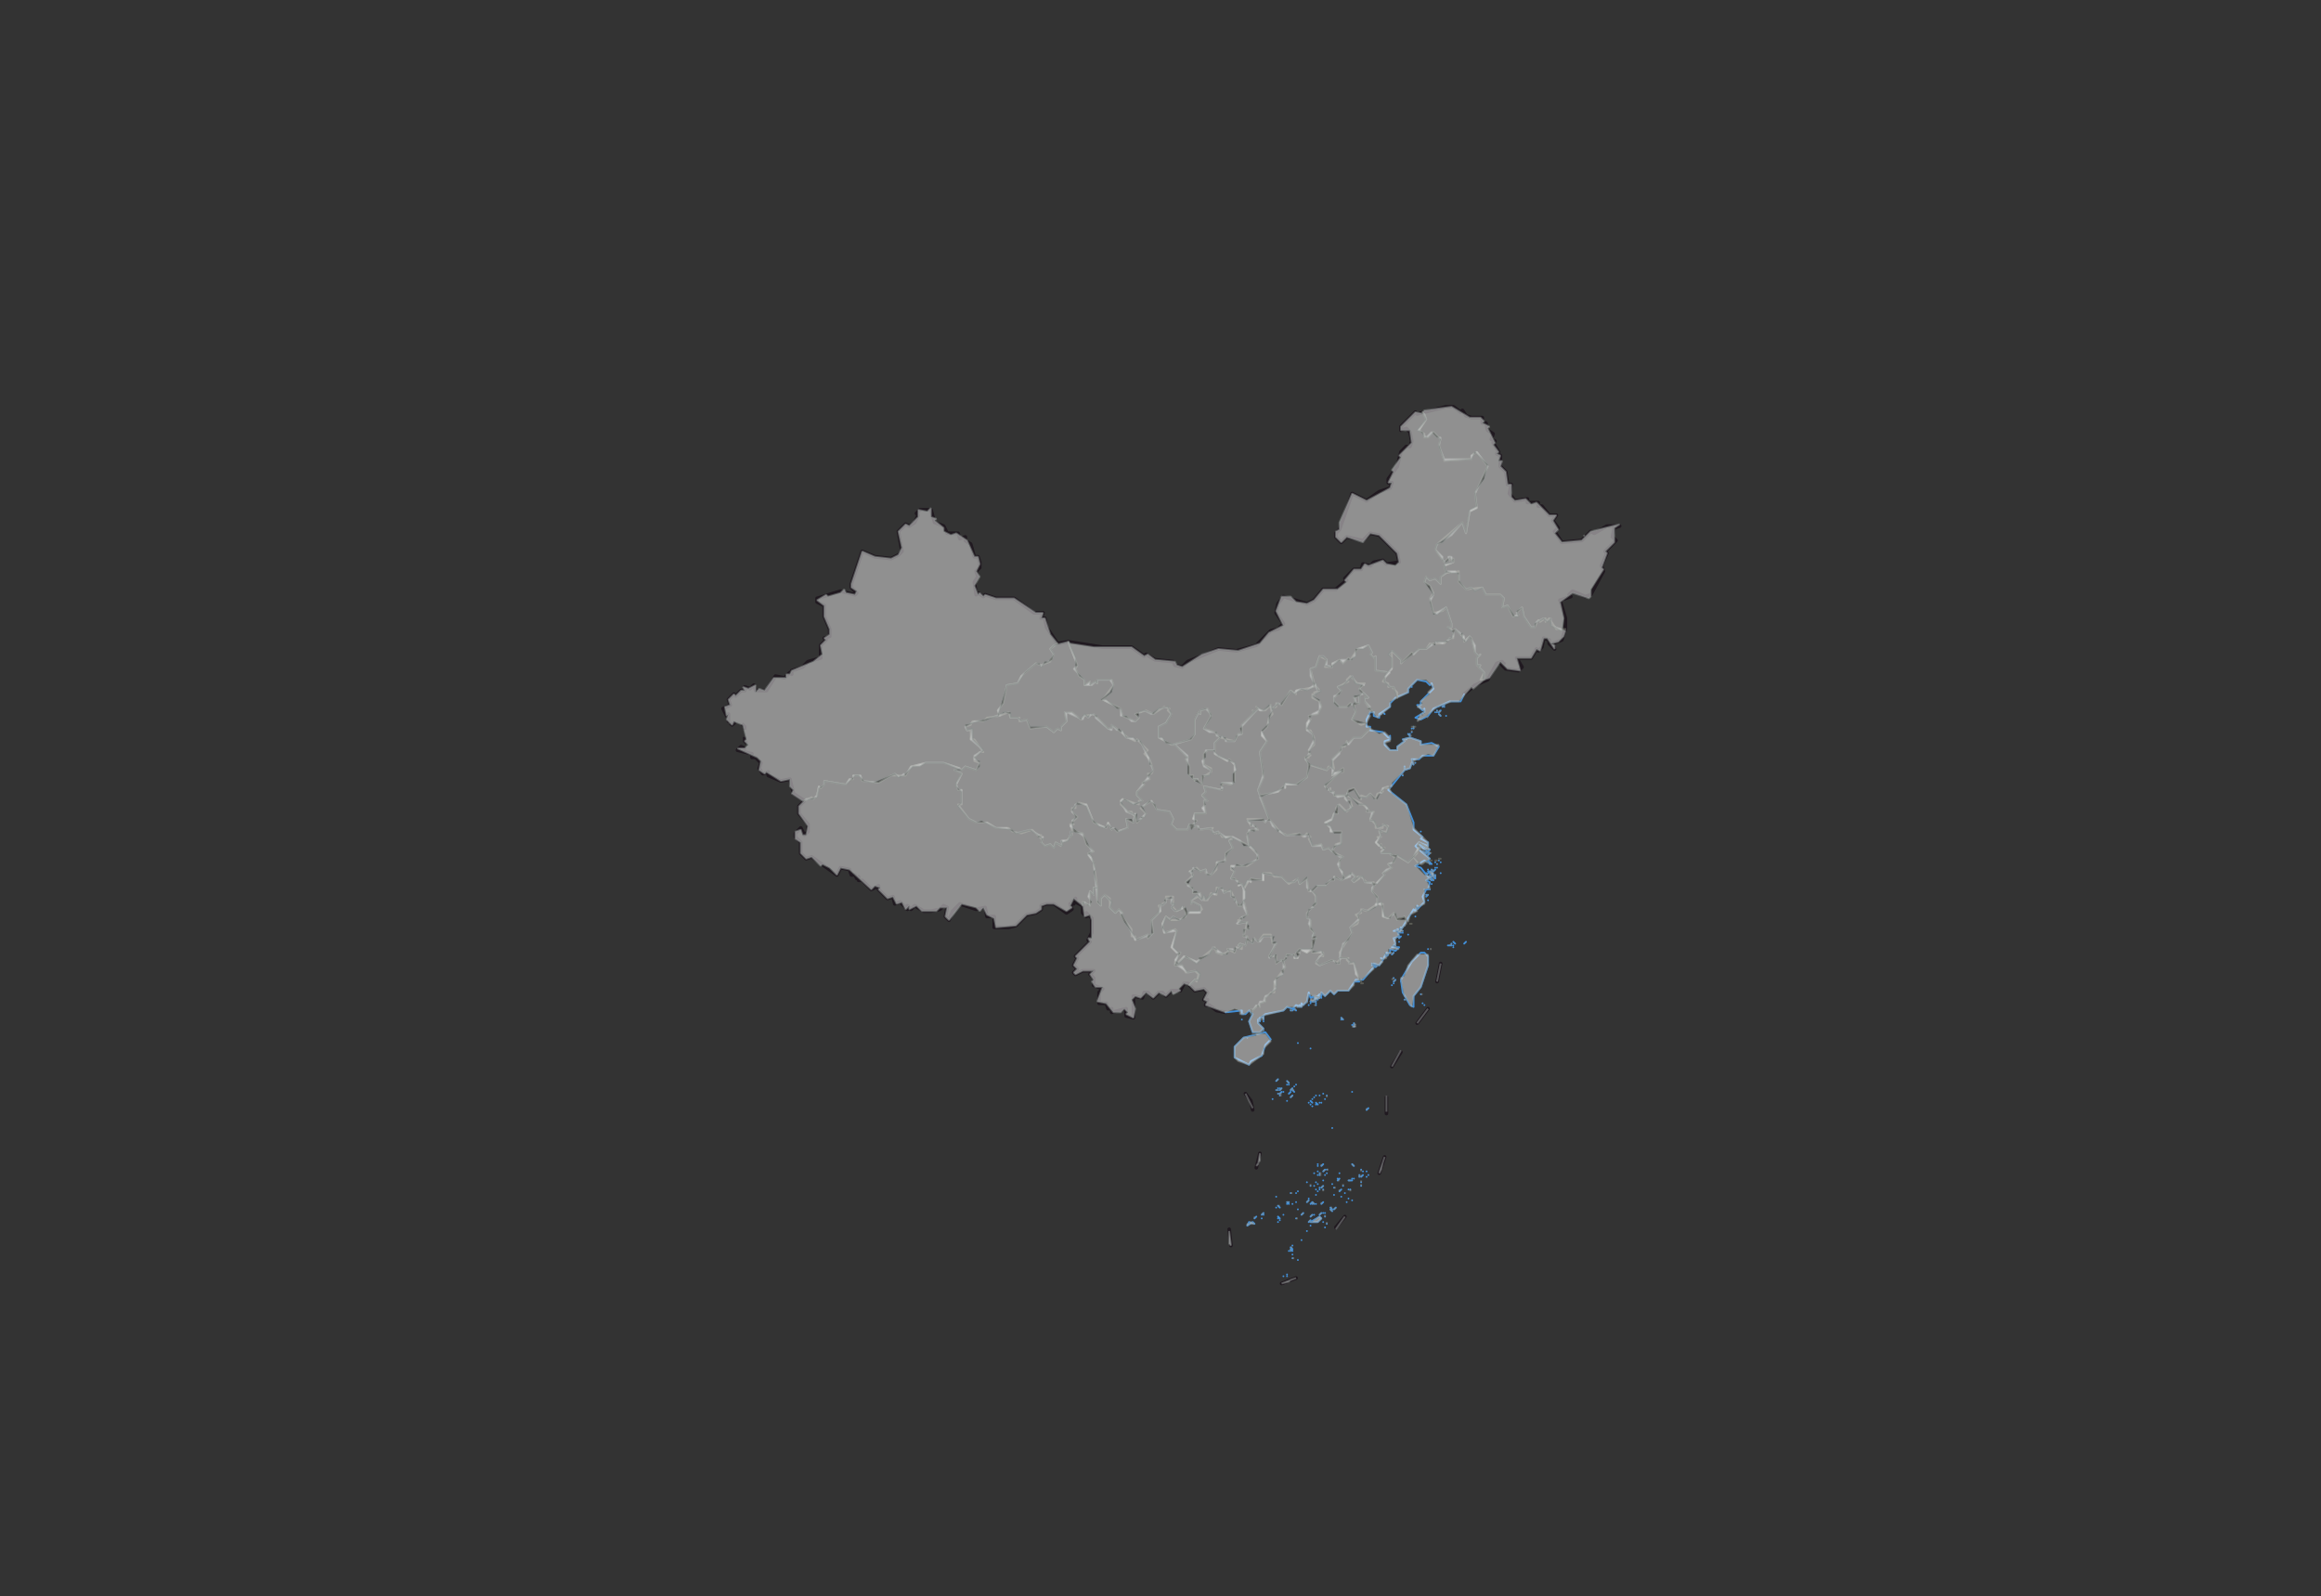 <svg xmlns="http://www.w3.org/2000/svg" pointer-events="none" class="leaflet-zoom-animated" width="1284" height="883"
     viewBox="-107 -74 1284 883" style="transform: translate3d(-107px, -74px, 0px) scale(1);">
    <rect x="-107" y="-74" width="1284" height="883" fill="#333333" stroke="none"/>
    <g>
        <path class="leaflet-interactive" stroke="#201920" stroke-opacity="1" stroke-width="2" stroke-linecap="round"
              stroke-linejoin="round" fill="none"
              d="M296 325L296 321L295 322L293 318L297 316L296 313L299 310L300 311L303 308L305 308L305 306L308 307L310 305L311 308L317 308L322 300L327 301L330 298L331 299L331 297L337 295L340 292L347 290L347 283L350 280L349 279L352 278L352 274L349 267L349 261L345 259L345 257L358 253L366 255L367 254L364 251L364 249L370 231L377 234L386 235L390 233L392 231L390 220L394 216L396 217L399 215L401 211L400 210L402 208L408 208L410 215L415 217L417 221L423 221L424 224L427 223L427 225L430 227L432 234L434 234L435 237L435 240L433 242L434 245L432 248L433 255L434 254L437 256L438 255L444 257L454 257L465 265L470 265L469 268L471 268L472 273L478 282L484 281L503 284L519 284L526 289L527 288L532 291L542 292L543 294L547 295L550 292L567 285L577 286L588 283L596 275L600 274L603 271L599 265L600 260L603 256L616 260L620 258L625 252L632 252L638 247L637 246L642 241L646 241L647 238L651 239L653 237L658 236L660 238L667 237L666 232L656 222L651 221L647 225L638 223L635 226L632 223L632 221L634 219L641 199L649 203L656 198L662 196L663 193L661 193L661 191L666 184L668 176L671 173L673 173L674 170L673 165L671 163L668 164L668 162L676 154L677 155L693 151L697 151L701 154L702 153L704 156L707 157L713 157L713 160L715 160L716 164L719 166L718 169L720 170L719 171L722 176L721 177L723 178L723 184L726 187L727 194L729 194L728 199L731 203L738 202L738 204L744 204L744 206L746 206L750 211L754 211L752 214L755 218L753 220L757 226L768 225L773 220L775 221L782 217L789 217L786 218L785 223L787 225L781 231L782 232L779 239L780 242L773 255L770 256L763 253L761 255L762 256L756 258L759 268L759 274L757 280L752 282L753 285L750 282L750 280L747 279L746 284L744 286L743 285L740 290L732 290L735 295L733 297L726 296L724 294L725 293L723 293L724 292L721 293L716 302L709 305L703 310M336 392L333 389L333 387L336 384L338 388L340 386L340 382L335 376L335 372L338 369L332 365L330 357L325 358L318 355L318 353L315 354L313 351L314 348L311 345L309 345L309 343L301 341L303 339L305 340M562 482L560 482L561 479L559 479L561 475L559 473L554 474L550 470L548 470L546 474L541 474L538 477L536 475L534 475L531 478L528 475L526 475L525 478L520 477L520 489L516 488L516 484L508 486L508 484L506 484L505 481L501 481L501 475L503 473L498 471L498 467L496 465L498 463L492 463L488 465L487 464L489 462L487 460L489 456L488 455L496 447L495 446L497 442L497 434L494 431L494 433L492 431L492 427L488 425L488 423L486 425L487 426L485 426L486 429L483 431L476 426L472 426L469 427L469 429L466 431L461 432L455 438L451 439L443 439L443 433L439 433L438 428L433 429L424 426L420 430L418 435L416 433L417 428L415 427L413 429L408 430L404 430L399 427L397 429L395 427L395 429L391 425L388 426L387 422L384 423L379 418L379 416L375 418L370 413L368 413L368 411L367 412L366 410L364 410L363 407L358 406L356 410L342 400L339 401L336 398L336 392M571 486L566 485L562 482M574 615L573 606M582 531L585 535L586 540M590 564L588 572M602 636L610 633M632 605L637 599M656 575L659 566M660 533L660 542M668 508L663 516M683 484L677 492M688 469L690 459"
              id="国界"/>
        <path class="leaflet-interactive" stroke="#201920" stroke-opacity="1" stroke-width="2" stroke-linecap="butt"
              stroke-linejoin="round" stroke-dasharray="4,4" stroke-dashoffset="4" fill="none"
              d="M305 340L307 338L305 336L305 328L303 326L300 325L298 327L296 325" id="争议"/>
        <path class="leaflet-interactive" stroke="gray" stroke-opacity="1" stroke-width="1" stroke-linecap="round"
              stroke-linejoin="round" stroke-dasharray="8,4,4,4" fill="none"
              d="M616 480L616 480M621 477L619 477L618 480L623 480L623 478L621 477" id="港澳"/>
        <path class="leaflet-interactive" stroke="#4190da" stroke-opacity="1" stroke-width="1" stroke-linecap="round"
              stroke-linejoin="round" fill="none"
              d="M620 479L620 477L618 478L617 475L616 480L614 482L613 481L613 483L610 482L608 484L605 483L603 485L593 487L589 490L589 492L592 495L590 497L586 497L584 491L586 487L584 485L582 487L580 487L580 485L571 486M590 489L590 489M590 489L590 491L590 489M616 480L616 480M620 479L620 479M620 479L620 479M620 479L620 479M667 440L664 441L666 441L667 444L664 445L665 448L663 450L667 450L665 452L662 451L662 453L660 453L661 454L660 455L660 453L658 457L657 456L658 457L656 460L653 459L653 461L647 468L643 468L639 474L633 474L631 476L629 474L626 477L624 475L624 477L623 478L623 476L621 478L623 478L620 479M667 440L667 440M682 418L680 422L681 425L678 428L677 427L676 430L675 429L667 442L666 441L668 439L667 440M680 344L678 346L674 346L675 349L674 348L673 351L670 352L670 350L670 352L661 363L671 371L675 381L675 385L680 389L679 390L683 392L683 394L678 392L676 394L678 396M678 396L684 401L683 402L685 404L681 402L676 405L679 406L683 411L685 411L682 413L684 414L683 418M680 344L680 344M680 344L680 344M686 318L683 322L679 324L676 323L681 320L681 318L680 319L677 316L679 316L679 314L686 307L685 304L684 305L682 303L677 302L672 307L672 309L665 312L662 315L662 317L656 321L656 323L653 322L653 320L651 320L649 324L649 328L651 328L651 330L658 331L661 334L662 333L662 335L659 336L659 338L662 341L666 341L666 339L670 336L669 335L673 334L679 336L679 338L685 337L689 339L686 344L680 344M680 344L680 344M682 418L682 418M682 418L682 418M682 418L682 418M683 418L682 418M683 418L683 418M685 410L685 410M685 410L685 410M685 410L685 410M686 410L685 410M685 410L683 408L685 408L686 410M686 410L686 410M686 408L687 407L686 408M686 408L686 408M686 318L686 318M703 310L701 314L695 314L686 318M687 403L687 403M687 403L687 403M689 402L689 402M578 485L578 485M580 490L580 490M583 500L583 500M583 604L584 602L587 603L586 602L583 604M584 515L576 511L576 505L581 500L593 497L596 501L593 504L591 510L585 513L584 515M587 600L588 599L587 600M590 493L590 493M591 489L591 489M591 600L591 600M591 598L592 597L591 598M592 490L592 488L592 490M592 496L592 496M592 598L592 598M592 491L592 491M597 534L597 534M599 524L600 523L599 524M599 594L599 594M599 529L599 529M599 588L599 588M600 602L600 602M600 600L600 600M600 529L600 529M600 528L600 528M600 599L601 600L600 599M600 531L600 531M600 593L601 594L600 593M600 528L600 528M601 601L601 601M601 528L601 528M601 531L602 530L601 531M601 529L602 528L601 529M601 532L601 532M603 598L603 598M603 530L603 530M603 632L603 632M605 592L605 592M605 592L605 592M605 632L605 632M605 526L605 526M605 535L605 535M605 524L606 525L605 524M605 591L606 592L605 591M605 631L605 631M606 591L606 591M606 618L606 618M606 525L606 525M606 526L606 526M607 530L606 531L607 530M607 485L607 485M607 617L607 617M607 533L608 532L607 533M607 529L608 528L607 529M607 586L607 586M607 618L608 617L607 618M607 616L608 617L607 616M608 592L608 592M608 615L608 615M608 622L608 622M608 485L608 485M608 618L608 618M608 620L608 620M608 529L609 530L608 529M608 622L608 622M609 484L608 485L609 484M609 530L609 530M609 527L609 527M610 485L609 484L610 485M610 591L610 591M610 485L610 485M610 526L610 526M610 600L610 600M610 586L610 586M610 586L610 586M611 623L611 623M611 595L611 595M611 503L611 503M611 585L611 585M611 483L611 483M612 482L612 482M612 483L612 483M613 482L613 482M613 612L613 612M613 598L613 598M613 598L614 597L613 598M616 480L616 480M616 580L616 580M616 607L616 607M616 591L617 590L616 591M617 589L617 589M617 482L617 482M617 536L617 536M617 482L617 482M617 482L617 482M617 482L617 482M617 602L618 601L617 602M618 604L618 604M618 478L618 478M618 481L618 481M618 506L618 506M618 480L620 480L618 480M618 582L618 582M618 537L618 537M618 535L619 536L618 535M618 599L619 598L618 599M618 602L623 599L624 600L622 602L618 602M619 591L618 592L619 591M619 534L619 534M619 592L619 592M619 591L620 592L619 591M619 538L619 538M620 582L620 582M620 575L620 575M620 598L620 598M620 533L620 533M620 480L620 480M621 482L621 482M621 587L621 587M621 479L621 479M621 482L621 482M621 592L621 592M621 532L621 532M621 481L621 481M621 537L621 537M621 580L621 580M621 584L621 584M621 480L621 480M621 536L622 537L621 536M622 585L622 585M622 571L622 571M622 477L622 477M622 574L622 574M622 479L622 479M622 581L622 581M622 576L622 576M622 570L622 570M623 532L623 532M623 583L623 583M623 536L623 536M623 584L623 584M623 575L623 575M623 576L623 576M623 583L623 583M623 598L624 597L623 598M624 583L624 583M624 583L624 583M624 571L624 571M624 583L624 583M624 592L625 591L624 592M624 536L624 536M624 583L625 582L624 583M624 571L625 570L624 571M624 478L624 478M625 602L625 602M625 597L625 597M625 579L625 579M625 570L625 570M625 574L626 573L625 574M625 531L625 531M625 584L625 584M626 597L626 597M626 573L626 573M626 534L626 534M626 576L626 576M626 605L626 605M626 599L626 599M627 575L627 575M627 532L627 532M627 603L627 603M627 573L627 573M629 595L630 596L629 595M629 594L630 595L629 594M630 581L630 581M630 550L630 550M631 587L631 587M631 583L631 583M631 595L632 594L631 595M633 578L633 578M633 578L633 578M633 578L633 578M633 579L634 578L633 579M634 578L634 578M634 585L635 584L634 585M634 575L634 575M635 490L635 490M635 489L636 490L635 489M635 588L635 588M636 582L636 582M637 586L637 586M638 591L638 591M639 584L639 584M639 589L639 589M639 584L639 584M639 579L641 579L639 579M640 584L640 584M641 578L641 578M641 530L641 530M641 570L642 571L641 570M641 493L641 493M641 590L641 590M642 492L642 494L642 492M642 578L642 578M645 469L643 469L645 469M645 577L645 577M645 576L645 576M646 580L646 580M646 577L647 576L646 577M646 573L646 573M646 582L646 582M647 574L647 574M649 577L649 577M649 574L649 574M649 540L650 539L649 540M650 576L650 576M652 460L652 460M653 460L652 459L653 460M653 461L654 460L653 461M655 460L654 461L655 460M657 321L657 321M658 320L658 320M658 320L659 321L658 320M663 471L663 471M663 454L664 453L663 454M664 470L664 470M664 467L664 467M664 467L664 467M664 450L664 450M665 445L665 445M665 468L664 469L665 468M665 449L665 449M665 450L665 450M665 441L666 440L665 441M665 452L665 452M665 452L665 452M666 441L666 441M667 450L667 450M667 445L667 445M667 447L667 447M668 469L668 469M668 444L667 445L668 444M668 442L668 442M669 442L669 442M669 441L669 441M669 439L669 439M669 355L669 355M670 438L670 438M670 479L670 479M670 438L670 438M671 335L671 335M672 443L672 443M673 333L672 332L673 333M673 482L669 475L668 468L674 458L679 453L681 453L683 455L683 460L679 472L675 477L675 483L673 482M673 332L673 332M673 333L673 333M674 331L674 331M674 306L674 306M674 329L674 329M675 328L675 328M675 329L675 329M676 348L676 348M676 429L676 429M676 433L676 433M676 429L677 428L676 429M677 429L678 428L677 429M679 393L684 396L683 397L677 393L679 393M679 386L679 386M679 476L679 476M680 481L680 481M681 482L681 482M681 396L681 396M681 418L681 418M682 422L682 422M682 398L680 397L682 398M682 397L684 398L682 397M682 409L682 409M682 421L682 421M682 422L683 421L682 422M683 424L683 424M683 409L682 410L683 409M683 398L683 398M683 424L683 424M683 451L683 451M683 457L683 457M683 409L683 409M683 399L684 398L683 399M683 407L683 407M684 418L684 418M684 412L684 412M684 410L684 410M684 408L684 408M684 404L684 404M684 410L684 410M684 410L684 410M685 410L685 410M685 410L685 410M685 408L685 408M685 407L686 408L685 407M685 408L685 408M685 415L685 415M685 413L684 412L685 413M685 413L685 413M685 410L686 411L685 410M686 411L686 411M686 411L686 411M686 413L685 412L686 413M686 411L687 410L687 412L686 411M687 320L687 320M687 410L687 410M687 406L687 406M688 406L688 406M688 320L688 320M688 319L688 319M688 404L688 404M689 320L690 319L689 320M690 409L690 409M690 322L689 321L690 322M690 403L690 403M690 403L690 403M692 316L691 317L692 316M692 317L692 317M693 322L693 322M694 449L696 449L694 449M696 448L696 448M697 447L698 448L697 447M697 450L697 450M697 449L697 449M697 450L697 450M697 314L697 314M704 447L703 448L704 447"
              id="海洋"/>
        <path class="leaflet-interactive" stroke="#747569" stroke-opacity="0.6" stroke-width="1" stroke-linecap="round"
              stroke-linejoin="round" fill="none"
              d="M424 351L415 348L405 348L397 350L394 355L386 355L379 359L370 358L369 355L365 355L365 357L363 357L361 360L349 358L349 360L347 362L346 361L345 366L343 368L342 367L338 369M488 386L486 386L486 388L483 391L481 391L480 394L477 392L476 395L474 393L471 394L469 392L470 389L469 390L467 388L469 388L467 388L464 385L458 387L453 386L451 384L444 384L439 381L433 381L429 379L423 371L425 371L425 363L423 363L422 360L425 354L421 352L424 351M446 322L439 323L437 325L431 325L430 327L427 328L428 330L430 330L430 335L432 335L437 342L435 342L432 345L432 347L435 348L433 352L427 350L425 352L424 351M521 376L520 377L519 375L517 375L513 371L513 369L514 368L523 371L523 369L525 369L522 366L522 364L526 360L525 359L529 357L528 354L530 354L531 352L529 346L526 343L528 341L522 335L521 336L517 334L508 327L508 329L506 329L498 321L493 322L491 324L486 320L482 320L483 325L480 328L480 330L478 329L476 331L472 328L463 329L461 324L457 325L457 323L452 323L451 320L446 322M478 282L474 285L476 288L474 292L469 294L466 293L458 300L456 304L450 305L448 315L445 319L446 322M541 338L534 334L534 328L538 326L541 321L539 319L540 318L537 317L531 321L527 319L521 321L523 323L521 325L514 322L513 318L503 313L509 305L508 302L500 302L500 304L499 303L496 305L496 303L493 305L493 302L490 300L488 296L489 294L484 281M500 417L498 403L495 398L498 397L494 393L492 387L488 386M521 376L520 381L516 379L517 384L511 386L509 384L508 385L506 381L505 384L498 381L494 371L490 370L488 371L488 373L486 373L486 375L489 378L486 381L487 382L485 382L486 385L488 386M492 427L492 425L496 427L496 419L498 421L498 417L500 417M549 431L548 428L544 430L542 428L542 422L538 422L538 425L534 427L535 430L530 435L531 442L528 445L528 443L521 446L521 444L519 444L519 440L513 432L514 431L512 429L510 431L507 428L507 423L504 421L502 423L502 427L500 425L500 417M551 382L550 385L544 385L541 382L542 379L540 375L533 374L530 369L524 373L527 376L522 381L521 376M568 334L565 331L559 329L563 322L561 318L557 319L557 321L556 320L554 324L554 332L552 335L541 338M541 338L543 338L550 345L549 346L551 350L551 355L553 355L553 357L555 357L558 360L558 356L563 353L563 351L559 349L559 343L561 341L565 341M549 431L549 433L545 435L541 435L538 433L536 437L537 442L543 440L544 441L541 450L544 453L546 453L543 458M543 458L543 460L547 460L549 464L554 463L556 465L555 469L554 468L551 471M583 446L582 449L579 448L578 449L580 449L580 451L577 450L576 453L572 451L573 452L569 454L566 453L565 450L555 458L548 455L544 459L543 458M558 424L556 422L552 424L552 426L553 425L557 427L558 429L556 431L549 431M565 341L565 343L572 347L573 346L576 349L576 358L574 360L569 359L569 363L559 361L560 364L558 366L561 369L559 369L560 376L554 376L553 379L555 380L552 383L551 382M575 389L569 389L568 387L566 387L567 386L565 387L563 385L564 384L557 385L555 383L552 384L551 382M581 424L580 427L578 427L574 419L570 419L568 417L566 417L566 421L563 420L561 424L559 424L559 422L558 424M558 424L557 420L553 420L553 418L549 414L553 410L551 408L555 406L557 408L560 407L560 409L563 410L566 407L566 403L571 402L571 398L575 395L573 391L575 389M565 341L565 337L568 334M596 318L596 316L593 319L590 319L588 317L589 318L587 320L586 319L587 320L580 327L580 332L578 332L576 336L568 334M575 389L584 394M584 394L589 399L589 401L583 405L574 405L574 407L576 408L574 412L576 412L579 415L578 416L580 415L581 418M581 418L581 424M619 419L617 419L616 412L612 415L611 412L606 415L602 411L598 411L596 409L592 409L592 413L585 412L585 414L584 413L581 418M583 446L583 444L581 444L583 436L578 437L578 435L580 435L579 434L583 432L581 424M603 458L602 457L599 459L599 455L595 455L599 448L597 448L596 443L592 443L589 447L587 445L585 447L583 446M595 379L593 381L591 379L583 379L585 383L586 382L589 385L585 385L583 387L584 394M585 486L585 487M585 486L589 482L590 483L590 481L593 480L593 478L596 475L598 475L598 469L604 461L603 458M586 498L587 498M588 498L590 497M590 366L589 363L592 356L590 342L594 336L591 333L591 331L594 328L595 323L597 321L596 318M590 366L595 379M590 366L600 364L603 361L604 362L604 360L610 360L616 356L617 349M591 497L592 496M630 397L628 395L625 396L624 393L619 394L617 390L618 389L616 387L614 389L612 387L605 388L601 386L595 379M595 380L595 380M620 304L620 306L610 308L610 310L607 308L602 316L599 315L599 317L596 318M603 458L605 454L609 454L609 456L611 456L612 453L610 453L612 451L616 453L619 451M631 351L628 350L627 352L617 349M617 349L615 345L617 345L617 343L618 344L617 341L620 338L620 334L618 330L616 330L616 326L618 324L617 322L622 321L624 317L623 314L619 312L619 310L620 311L620 309L623 308L620 304M637 412L635 413L631 411L631 413L629 413L626 416L622 416L619 419M619 451L619 447L621 445L619 445L620 442L618 440L618 435L616 433L616 431L621 426L621 422L619 419M619 451L619 453L625 453L625 455L623 455L621 459L623 460L630 457L634 459L633 458L635 456M661 298L654 297L654 289L653 290L651 288L652 287L650 283L644 285L640 291L639 290L636 293L634 291L630 293L630 295L626 295L627 291L623 289L621 295L618 296L620 304M637 366L637 368L640 369L641 372L638 375L634 371L632 373L633 376L631 376L630 379L626 381L629 384L629 386L635 386L635 392L632 393L630 397M637 412L634 406L634 402L636 400L630 397M651 329L646 334L642 334L639 337L638 336L637 339L635 339L635 341L630 346L631 351M637 366L631 366L631 364L629 364L629 362L628 363L626 361L634 353L636 353L636 351L630 355L631 351M635 456L634 453L641 442L640 439L644 437L645 434L643 432L646 431L646 429L649 430L655 426M645 468L642 459L640 459L638 457L639 456L635 456M653 416L653 414L649 414L646 411L644 411L645 412L642 414L641 413L643 411L641 409L637 412M638 366L637 366M662 362L658 362L658 364L655 365L654 368L651 365L649 367L646 366L646 368L642 362L639 363L638 366M665 399L664 400L662 398L658 398L657 397L659 395L657 395L657 393L656 394L654 392L656 390L655 389L657 389L656 386L660 386L661 383L658 382L658 384L654 384L654 382L651 379L653 375L649 375L650 374L647 371L638 366M647 309L645 307L648 304L644 304L640 300L638 302L639 303L633 306L635 308L631 312L631 314L634 317L638 317L640 315L642 316M649 326L646 327L641 324L643 320L642 316M643 315L642 316M643 315L645 315L645 311M645 311L642 312L643 315M645 468L646 469M647 309L645 311M646 470L647 470M647 309L650 312L648 312L648 314L652 320M653 416L659 410L658 409L663 406L661 404L664 403L665 399M653 416L652 419L655 422L655 426M671 436L670 433L666 435L664 431L661 434L658 433L658 426L655 426M661 298L663 296L663 286L668 291L668 293L674 287L675 288L678 285L682 285L684 282L692 282L695 279L697 279L697 275M666 312L666 309L663 306L661 306L661 304L658 303L661 298M675 400L672 403L665 399M673 437L674 437M674 328L676 328M683 395L678 392L677 398L675 400M678 404L675 400M679 404L680 404M695 234L695 236L694 235L692 237L687 230L688 227L702 215L704 221L706 209L710 207L709 199L716 184L710 176L707 178L707 180L692 181L689 172L690 169L686 165L683 168L681 168L681 166L678 164L682 158L680 154M680 404L681 403M682 403L683 403M684 402L685 402M687 402L688 402M689 401L690 401M759 274L754 274L750 268L748 270L748 268L745 270L744 269L742 273L740 273L736 267L735 262L732 265L733 266L730 267L727 261L724 262L725 257L723 255L715 255L713 251L704 252L700 248L700 242L693 243M693 243L692 239L697 237L697 235L696 236L695 234M693 243L690 245L690 249L687 246L684 247L682 245L681 248L684 250L686 254L684 257L686 265L691 264L693 262L696 271L696 273L694 273L697 275M695 234L695 234M695 234L695 234M695 234L695 234M697 275L698 274L703 279L703 281L706 278L707 279L709 287L711 289L712 288L710 290L710 294L712 294L711 295L714 298L712 302L714 302M554 358L555 357L554 358M583 440L584 439L583 440M611 412L611 412"
              id="省界"/>
        <path class="leaflet-interactive" stroke="#8B908F" stroke-opacity="0.5" stroke-width="1" stroke-linecap="butt"
              stroke-linejoin="bevel" fill="#eee" fill-opacity="0.5" fill-rule="evenodd"
              d="M646 305L648 305L643 304L641 300L636 305L633 306L635 308L634 310L631 311L631 314L634 317L638 317L640 315L641 316L643 314L642 311L647 310L645 308L646 305z"
              id="北京市"/>
        <path class="leaflet-interactive" stroke="#8B908F" stroke-opacity="0.5" stroke-width="1" stroke-linecap="butt"
              stroke-linejoin="bevel" fill="#eee" fill-opacity="0.5" fill-rule="evenodd"
              d="M650 318L651 317L648 314L648 312L650 312L647 309L645 311L645 315L642 316L643 320L641 324L649 326L651 322L650 321L652 319L649 318zM650 318L650 318z"
              id="天津市"/>
        <path class="leaflet-interactive" stroke="#8B908F" stroke-opacity="0.5" stroke-width="1" stroke-linecap="butt"
              stroke-linejoin="bevel" fill="#eee" fill-opacity="0.5" fill-rule="evenodd"
              d="M647 305L645 307L650 312L648 312L648 314L655 323L662 317L662 314L666 312L664 306L662 306L659 303L659 301L662 298L654 297L654 289L653 290L651 288L652 287L650 283L644 285L641 291L635 291L630 293L630 295L627 294L627 291L625 289L623 289L621 295L618 296L618 300L622 308L624 308L619 311L623 313L623 319L619 321L616 326L616 330L619 332L620 335L617 341L618 342L615 346L618 349L627 352L629 350L630 351L630 347L634 343L635 339L638 337L639 338L642 334L646 334L651 329L648 326L644 326L641 324L643 320L641 315L639 317L633 317L631 315L631 312L635 308L633 306L636 305L641 300L643 304L647 305zM645 311L642 312L643 315L645 315L645 311zM650 318L649 318zM658 320L658 321z"
              id="河北省"/>
        <path class="leaflet-interactive" stroke="#8B908F" stroke-opacity="0.5" stroke-width="1" stroke-linecap="butt"
              stroke-linejoin="bevel" fill="#eee" fill-opacity="0.5" fill-rule="evenodd"
              d="M590 366L600 364L603 361L604 362L604 360L610 360L616 356L617 349L615 345L618 343L617 342L620 337L619 332L616 329L618 325L617 322L622 321L624 317L623 314L619 311L624 308L622 308L621 304L616 308L613 307L610 308L609 310L607 308L602 316L600 315L597 318L594 328L591 331L591 333L594 336L590 342L592 354L589 363L590 366z"
              id="山西省"/>
        <path class="leaflet-interactive" stroke="#8B908F" stroke-opacity="0.5" stroke-width="1" stroke-linecap="butt"
              stroke-linejoin="bevel" fill="#eee" fill-opacity="0.5" fill-rule="evenodd"
              d="M484 281L489 294L487 296L493 302L493 305L497 305L499 303L500 304L500 302L507 302L509 305L508 309L503 313L513 318L513 322L516 322L519 325L521 325L523 323L521 321L526 319L530 321L534 318L539 317L541 321L538 326L534 328L534 334L542 338L551 335L554 332L554 324L556 320L557 321L557 319L560 318L563 321L563 323L559 329L562 331L566 331L566 333L571 334L571 336L576 336L577 333L580 332L579 329L587 320L586 319L587 320L589 318L588 317L590 319L592 319L595 316L597 318L600 315L601 316L607 308L609 310L613 307L616 308L620 306L618 296L621 295L623 289L625 289L627 291L626 294L629 295L634 291L636 293L639 290L640 291L643 289L643 285L647 285L650 283L652 287L651 288L653 290L654 289L654 297L661 298L663 296L663 290L661 288L663 286L668 291L668 293L674 287L675 288L678 285L682 285L688 281L691 282L697 278L697 276L694 273L696 273L696 271L693 262L686 266L684 259L686 255L681 248L682 245L684 247L687 246L690 249L690 245L693 243L692 239L697 237L696 234L694 234L695 235L693 237L691 236L691 234L687 230L688 227L696 222L702 215L704 221L706 209L710 207L709 199L716 184L710 176L707 178L707 180L692 180L689 173L690 168L688 168L685 165L682 168L678 164L682 158L681 155L676 154L668 162L668 164L673 164L674 171L667 178L668 179L663 186L664 187L661 193L663 193L662 196L649 203L641 199L634 215L634 219L632 220L632 223L635 226L638 223L647 226L651 221L656 222L666 232L667 237L665 239L660 238L658 236L650 239L648 238L646 241L642 241L637 247L638 248L633 252L625 252L620 258L616 260L610 259L607 256L602 256L599 264L603 272L595 276L590 282L578 286L567 285L558 288L547 295L544 294L543 292L532 291L528 288L526 289L519 284L498 284L485 282z"
              id="内蒙古自治区"/>
        <path class="leaflet-interactive" stroke="#8B908F" stroke-opacity="0.5" stroke-width="1" stroke-linecap="butt"
              stroke-linejoin="bevel" fill="#eee" fill-opacity="0.5" fill-rule="evenodd"
              d="M696 314L700 314L707 306L708 307L714 302L714 298L711 295L712 294L710 294L710 290L712 288L711 289L709 287L709 283L706 278L703 281L703 278L698 274L696 279L693 280L694 281L687 281L687 283L685 282L682 285L678 285L668 293L668 291L663 286L661 288L663 290L663 295L659 300L659 303L662 306L664 306L666 312L672 309L672 307L677 302L682 302L686 306L683 309L684 310L679 314L680 315L677 317L681 319L681 321L680 320L680 322L679 321L677 325L682 322L683 323L682 322L688 317L696 314zM689 319L689 319zM686 320L686 320zM689 319L690 320L689 319zM690 322L689 321L690 322zM692 316L691 317L692 316zM688 319L688 320zM674 306L674 306zM692 317L692 317zM693 322L693 322zM697 314L698 314z"
              id="辽宁省"/>
        <path class="leaflet-interactive" stroke="#8B908F" stroke-opacity="0.5" stroke-width="1" stroke-linecap="butt"
              stroke-linejoin="bevel" fill="#eee" fill-opacity="0.5" fill-rule="evenodd"
              d="M745 286L747 279L749 279L753 285L753 283L751 282L755 281L758 278L759 275L751 272L751 268L749 270L747 268L743 270L742 273L740 273L736 267L735 262L732 265L733 266L730 267L727 261L724 262L725 257L723 255L715 255L713 251L709 253L707 251L704 252L700 248L700 244L698 242L694 242L690 245L690 249L687 246L684 247L682 245L681 248L684 250L686 255L684 257L686 265L688 266L693 262L696 271L696 273L694 273L696 275L698 274L701 277L702 276L702 279L704 281L706 278L707 279L709 287L711 289L712 288L710 290L710 294L712 294L711 295L714 298L714 302L717 301L723 292L727 296L734 297L732 290L740 290L743 285L745 286z"
              id="吉林省"/>
        <path class="leaflet-interactive" stroke="#8B908F" stroke-opacity="0.5" stroke-width="1" stroke-linecap="butt"
              stroke-linejoin="bevel" fill="#eee" fill-opacity="0.5" fill-rule="evenodd"
              d="M696 243L700 243L700 247L704 252L707 251L709 253L713 251L715 255L723 255L725 257L724 262L727 261L731 267L733 267L732 264L735 262L736 267L740 273L742 273L742 271L747 268L749 270L751 268L751 272L757 275L758 268L756 259L763 254L772 257L773 256L773 252L780 241L779 240L782 232L781 231L786 226L786 218L789 216L773 220L770 223L769 222L770 223L768 225L757 226L753 221L755 219L752 214L754 211L750 211L743 204L740 205L737 202L731 203L729 201L729 194L727 194L726 187L723 184L724 181L722 181L723 178L721 177L722 176L719 172L720 171L716 163L717 162L713 160L714 159L712 157L706 157L696 151L681 153L680 154L682 158L677 164L680 165L681 168L683 168L686 165L690 169L689 172L692 181L707 180L709 176L716 183L714 191L709 198L710 206L706 208L704 221L702 215L691 226L688 227L687 230L692 237L694 235L695 236L695 234L696 236L697 235L697 237L692 238L693 242L696 243z"
              id="黑龙江省"/>
        <path class="leaflet-interactive" stroke="#8B908F" stroke-opacity="0.5" stroke-width="1" stroke-linecap="butt"
              stroke-linejoin="bevel" fill="#eee" fill-opacity="0.5" fill-rule="evenodd"
              d="M675 400L679 404L684 401L679 396L677 396L675 400zM683 395L678 392L677 393L680 396L684 396zM682 398L680 396L682 398zM682 397L685 398L682 397zM681 396L680 396zM683 399L683 398zM683 398L683 398z"
              id="上海市"/>
        <path class="leaflet-interactive" stroke="#8B908F" stroke-opacity="0.5" stroke-width="1" stroke-linecap="butt"
              stroke-linejoin="bevel" fill="#eee" fill-opacity="0.5" fill-rule="evenodd"
              d="M646 367L645 368L642 363L638 365L645 371L648 371L650 375L652 375L651 380L653 380L655 384L659 382L661 384L660 387L656 385L657 388L654 392L656 394L657 393L657 395L659 395L657 398L663 398L662 399L666 399L672 403L679 395L677 394L678 392L683 395L683 392L675 384L671 371L663 365L661 361L658 362L655 368L653 368L651 365L649 367L646 367z"
              id="江苏省"/>
        <path class="leaflet-interactive" stroke="#8B908F" stroke-opacity="0.5" stroke-width="1" stroke-linecap="butt"
              stroke-linejoin="bevel" fill="#eee" fill-opacity="0.5" fill-rule="evenodd"
              d="M655 426L658 427L658 433L661 434L665 431L666 434L670 433L672 436L673 432L677 430L676 427L677 428L681 426L681 418L684 417L682 413L685 411L681 410L676 405L678 403L675 400L672 403L666 399L664 403L661 404L663 406L660 407L658 409L659 410L652 417L652 419L655 422L655 425zM685 410L686 411L686 409L684 408L685 410zM685 408L685 409zM686 413L686 413zM687 403L687 403zM685 407L686 408L685 407zM686 408L686 407zM684 418L684 417zM687 411L687 411zM687 406L687 406zM682 421L683 421zM686 411L686 412zM682 418L682 418zM677 432L677 432zM683 403L684 404L683 403zM683 424L683 424zM685 413L684 412L685 413zM687 410L687 411zM688 404L688 404zM683 424L683 424zM684 408L684 408zM687 410L687 410zM682 410L683 409L682 410zM676 433L676 433zM683 417L684 418L683 417zM684 412L684 413zM683 409L683 409zM683 407L683 407zM685 410L685 410zM686 413L686 412zM677 430L677 430zM690 409L690 409zM686 407L686 407zM686 411L686 411zM690 403L690 403zM676 429L677 428L676 429zM677 429L678 428L677 429zM687 410L687 410zM690 403L690 403zM685 410L686 410zM684 410L684 410zM676 429L676 428zM687 411L687 411zM685 410L685 410z"
              id="浙江省"/>
        <path class="leaflet-interactive" stroke="#8B908F" stroke-opacity="0.5" stroke-width="1" stroke-linecap="butt"
              stroke-linejoin="bevel" fill="#eee" fill-opacity="0.5" fill-rule="evenodd"
              d="M640 372L641 373L637 375L633 371L633 376L631 376L630 379L626 381L629 384L629 386L635 386L635 393L633 393L630 396L634 400L636 400L633 404L637 412L640 411L640 409L643 411L641 413L642 414L645 411L647 411L648 414L655 415L659 410L658 409L663 406L661 404L663 404L665 400L662 399L663 398L657 398L659 396L655 392L657 388L656 385L660 387L661 384L659 382L655 384L653 380L651 380L653 375L649 375L650 373L648 371L644 371L639 366L637 367L638 369L640 369L640 372zM658 396L659 396zM641 413L641 413zM631 387L631 387z"
              id="安徽省"/>
        <path class="leaflet-interactive" stroke="#8B908F" stroke-opacity="0.5" stroke-width="1" stroke-linecap="butt"
              stroke-linejoin="bevel" fill="#eee" fill-opacity="0.5" fill-rule="evenodd"
              d="M660 456L659 453L661 455L660 454L663 453L661 453L661 451L667 451L663 449L665 449L665 445L667 443L665 441L667 441L667 439L668 440L666 442L669 441L668 440L671 437L671 435L666 435L664 431L662 434L659 433L657 425L654 426L654 428L650 430L647 429L644 432L645 434L640 439L641 442L639 446L636 448L634 456L638 456L640 458L639 459L642 458L643 465L646 468L653 462L652 459L656 460L658 458L657 457L660 456zM655 460L654 461L655 460zM663 454L664 453L663 454zM664 450L664 450zM667 445L667 444zM653 461L653 460zM667 440L667 440zM653 460L652 459L653 460zM667 445L667 445zM665 445L664 445zM668 442L668 442zM665 450L665 449zM666 441L666 441zM669 441L669 441zM670 438L670 438zM669 439L669 439zM665 441L666 440L665 441z"
              id="福建省"/>
        <path class="leaflet-interactive" stroke="#8B908F" stroke-opacity="0.5" stroke-width="1" stroke-linecap="butt"
              stroke-linejoin="bevel" fill="#eee" fill-opacity="0.5" fill-rule="evenodd"
              d="M653 416L652 414L648 414L647 411L645 411L642 414L641 413L643 411L641 409L635 413L631 411L631 413L629 413L626 416L622 416L619 419L621 421L621 426L617 430L616 434L618 434L617 437L620 442L619 444L621 444L619 452L625 453L621 458L623 460L630 457L633 459L634 458L636 449L641 442L640 439L645 435L644 432L647 429L650 430L655 427L655 423L652 419L653 416z"
              id="江西省"/>
        <path class="leaflet-interactive" stroke="#8B908F" stroke-opacity="0.5" stroke-width="1" stroke-linecap="butt"
              stroke-linejoin="bevel" fill="#eee" fill-opacity="0.5" fill-rule="evenodd"
              d="M638 366L639 363L642 362L645 367L649 367L651 365L654 368L656 365L658 365L657 364L659 362L663 361L663 359L670 352L670 350L670 352L673 351L674 348L675 349L674 346L675 347L683 343L686 344L689 338L679 338L679 336L673 334L669 335L670 336L666 339L666 341L662 341L659 337L662 336L662 334L659 331L656 332L651 329L646 334L642 334L639 337L638 336L638 338L637 337L638 338L635 339L635 341L630 346L630 355L636 351L636 353L634 353L626 361L633 367L638 366zM673 333L674 333zM673 332L673 332zM676 348L675 348zM674 331L674 330zM675 329L675 328zM669 355L669 354zM673 333L672 332zM674 329L674 329zM680 336L680 336zM680 336L680 336zM680 336L680 336zM631 353L631 353z"
              id="山东省"/>
        <path class="leaflet-interactive" stroke="#8B908F" stroke-opacity="0.5" stroke-width="1" stroke-linecap="butt"
              stroke-linejoin="bevel" fill="#eee" fill-opacity="0.5" fill-rule="evenodd"
              d="M609 388L612 387L615 389L617 387L619 394L624 394L625 396L628 395L630 397L631 394L635 393L635 387L631 387L629 383L626 382L630 380L633 371L637 375L641 373L637 366L631 366L631 364L629 364L628 362L627 363L626 360L636 352L631 353L630 355L631 352L629 350L627 352L618 349L616 356L611 360L604 359L603 362L590 367L597 383L604 388L608 388zM617 388L617 389z"
              id="河南省"/>
        <path class="leaflet-interactive" stroke="#8B908F" stroke-opacity="0.5" stroke-width="1" stroke-linecap="butt"
              stroke-linejoin="bevel" fill="#eee" fill-opacity="0.5" fill-rule="evenodd"
              d="M596 380L583 380L586 383L588 383L587 386L584 385L583 389L584 394L588 397L589 401L582 405L574 405L576 408L574 412L576 412L579 415L578 416L580 415L581 418L582 415L584 413L585 414L585 412L592 413L592 409L602 411L605 414L609 414L611 412L612 415L616 411L616 417L618 419L621 416L627 416L626 415L632 411L635 413L636 412L636 408L634 406L634 402L636 400L632 399L628 395L625 396L624 393L619 394L617 388L604 388L601 385L600 386L596 380zM580 405L580 405zM596 380L596 380zM609 388L609 388zM610 412L611 412z"
              id="湖北省"/>
        <path class="leaflet-interactive" stroke="#8B908F" stroke-opacity="0.5" stroke-width="1" stroke-linecap="butt"
              stroke-linejoin="bevel" fill="#eee" fill-opacity="0.5" fill-rule="evenodd"
              d="M603 458L605 454L609 454L609 456L611 456L610 453L612 451L616 453L619 450L619 446L621 445L619 445L620 442L618 440L618 434L616 434L616 432L617 429L620 428L619 427L621 425L621 421L618 418L617 419L616 412L612 415L611 412L609 414L605 414L602 411L591 409L591 413L583 413L581 417L581 428L583 432L581 434L580 433L580 435L577 437L582 436L584 438L584 440L582 440L581 443L586 448L586 445L590 447L592 444L598 444L597 447L599 447L595 456L599 454L599 458L603 457zM583 440L583 440z"
              id="湖南省"/>
        <path class="leaflet-interactive" stroke="#8B908F" stroke-opacity="0.5" stroke-width="1" stroke-linecap="butt"
              stroke-linejoin="bevel" fill="#eee" fill-opacity="0.5" fill-rule="evenodd"
              d="M616 480L617 476L623 478L624 475L626 477L629 474L631 476L633 474L639 474L642 471L642 469L645 468L642 458L639 459L640 458L638 456L634 456L634 459L632 459L631 457L623 460L621 458L625 454L624 452L619 453L619 451L613 451L611 453L610 452L612 454L610 456L608 454L604 455L605 456L603 458L603 464L598 469L599 472L596 476L593 477L592 480L590 480L589 483L588 482L586 485L585 484L586 487L584 491L586 497L590 497L592 495L589 492L591 488L603 485L605 483L613 483L616 480zM644 469L644 469zM610 484L609 485L610 484zM607 485L608 485zM621 481L621 481zM591 489L592 490L592 488L591 489zM607 485L607 484zM591 490L589 490L592 490zM617 482L617 482zM617 482L617 482zM612 483L612 483zM618 478L618 478zM621 482L621 482zM621 482L620 482zM642 492L643 493L641 494L643 494L642 492zM611 483L611 483zM590 493L590 493zM592 491L592 491zM592 496L592 496zM635 489L636 490L635 489zM635 490L635 490zM634 475L634 475zM634 475L634 475z"
              id="广东省"/>
        <path class="leaflet-interactive" stroke="#8B908F" stroke-opacity="0.5" stroke-width="1" stroke-linecap="butt"
              stroke-linejoin="bevel" fill="#eee" fill-opacity="0.5" fill-rule="evenodd"
              d="M583 446L582 449L579 448L578 449L580 449L578 451L577 450L576 453L575 451L573 451L572 454L570 454L564 450L562 454L555 458L548 455L545 459L543 459L550 464L555 463L557 465L556 468L554 468L551 471L554 474L559 473L561 475L559 479L561 480L560 482L571 486L576 484L579 485L579 487L581 487L584 485L585 486L585 484L586 485L589 482L590 483L590 481L593 480L593 478L599 473L599 467L603 465L602 463L604 461L602 457L599 459L598 454L596 456L595 455L599 448L597 448L597 444L592 444L589 447L587 445L586 448L583 446zM548 456L548 456zM580 490L580 490z"
              id="广西壮族自治区"/>
        <path class="leaflet-interactive" stroke="#8B908F" stroke-opacity="0.5" stroke-width="1" stroke-linecap="butt"
              stroke-linejoin="bevel" fill="#eee" fill-opacity="0.5" fill-rule="evenodd"
              d="M588 499L581 500L576 505L576 511L578 513L584 515L592 509L592 506L596 502L593 498L588 498zM605 632L605 632zM613 598L614 597zM603 632L603 632zM599 524L600 523L599 524zM649 540L649 539zM605 631L605 631zM601 531L602 531zM600 531L601 531zM618 602L622 602L624 600L623 599L619 602zM619 591L620 592L619 591zM619 592L619 592zM603 530L603 530zM601 529L602 528L601 529zM605 592L605 592zM618 604L618 604zM621 592L621 592zM605 524L606 525L605 524zM625 579L625 579zM634 585L634 584zM624 583L625 582zM617 602L618 601zM583 604L585 602L587 603L583 603zM638 591L638 591zM607 533L608 532L607 533zM608 592L608 592zM623 575L624 575zM607 530L607 530zM639 579L640 579zM606 525L606 525zM599 529L600 529zM631 583L632 583zM625 597L625 597zM623 598L624 597zM629 595L630 596L629 595zM618 599L619 598zM631 587L631 587zM639 589L639 589zM616 591L617 590L616 591zM625 574L626 573L625 574zM624 571L624 570zM627 575L627 575zM600 529L600 529zM619 591L619 592zM587 600L587 599zM641 570L642 571L641 570zM601 528L601 528zM607 529L608 528L607 529zM601 532L602 532zM618 582L618 581zM626 597L626 597zM640 584L640 585zM630 581L630 581zM642 578L642 578zM625 531L625 531zM635 588L635 588zM617 589L617 589zM625 602L625 602zM623 576L624 576zM650 576L650 576zM621 580L621 580zM625 570L625 570zM641 578L641 578zM591 598L592 597L591 598zM599 594L599 594zM629 594L630 594zM613 598L613 598zM620 575L620 575zM646 580L646 579zM621 532L621 532zM592 598L592 598zM631 595L632 594zM600 602L600 602zM600 593L601 593zM591 600L591 600zM606 591L606 591zM639 584L639 584zM603 598L603 598zM623 536L623 536zM627 573L628 573zM620 533L620 533zM636 582L636 581zM646 577L646 576zM626 605L626 605zM610 591L610 591zM601 601L601 601zM605 592L605 592zM607 616L608 616zM624 592L624 591zM626 599L626 598zM611 595L611 595zM616 607L616 607zM641 530L641 530zM646 582L646 581zM611 503L611 503zM623 532L623 532zM618 506L618 506zM608 622L609 622zM600 599L600 599zM605 591L606 591zM610 600L611 600zM608 618L608 618zM607 618L607 617zM630 550L630 550zM616 580L616 580zM618 537L618 537zM611 623L611 623zM608 622L608 622zM606 618L606 618zM605 526L605 526zM605 535L605 535zM608 620L608 620zM607 617L607 617zM613 612L613 612zM637 586L637 586zM627 603L627 602zM600 600L600 600zM619 534L619 534zM627 532L627 533zM641 590L641 590zM608 529L609 529zM597 500L597 500zM633 579L634 579zM645 576L645 577zM609 530L609 530zM634 578L634 578zM607 586L608 586zM624 536L624 536zM646 573L646 574zM649 574L649 574zM621 587L621 587zM625 584L625 585zM608 615L608 615z"
              id="海南省"/>
        <path class="leaflet-interactive" stroke="#8B908F" stroke-opacity="0.5" stroke-width="1" stroke-linecap="butt"
              stroke-linejoin="bevel" fill="#eee" fill-opacity="0.5" fill-rule="evenodd"
              d="M558 424L559 421L560 424L564 420L565 421L567 417L569 417L570 420L574 418L574 422L576 422L576 424L579 427L582 423L582 419L580 415L578 415L578 413L574 412L576 408L574 406L576 406L577 404L580 405L588 402L589 399L587 396L585 394L581 394L579 391L575 389L575 391L573 391L575 395L571 399L572 398L570 403L566 403L567 404L563 410L561 410L560 407L557 408L553 406L553 408L551 408L553 410L550 416L553 417L553 419L555 419L558 423zM580 404L580 405zM552 409L552 409zM580 405L580 405zM563 410L563 410z"
              id="重庆市"/>
        <path class="leaflet-interactive" stroke="#8B908F" stroke-opacity="0.5" stroke-width="1" stroke-linecap="butt"
              stroke-linejoin="bevel" fill="#eee" fill-opacity="0.5" fill-rule="evenodd"
              d="M516 436L521 446L530 443L530 435L535 430L535 426L536 427L538 425L537 424L541 422L541 426L543 426L541 428L543 430L549 428L550 431L557 431L557 427L553 425L552 426L552 424L555 421L558 424L557 420L553 420L553 418L549 414L553 411L552 408L551 409L554 406L557 408L560 407L560 409L563 410L567 403L571 402L571 398L575 395L573 391L575 391L575 389L571 389L568 387L567 388L567 386L564 387L563 384L556 385L556 383L554 383L552 385L551 382L550 385L544 385L541 382L542 379L540 375L533 374L530 369L525 372L527 376L522 381L521 376L520 381L516 379L517 384L511 386L509 384L508 385L506 381L505 384L498 381L494 371L488 371L486 375L489 378L486 380L487 381L485 383L493 389L497 397L495 399L498 403L500 424L502 427L502 423L504 421L508 425L507 428L510 431L512 429L516 436zM557 408L557 408zM563 409L563 409zM551 408L551 408z"
              id="四川省"/>
        <path class="leaflet-interactive" stroke="#8B908F" stroke-opacity="0.5" stroke-width="1" stroke-linecap="butt"
              stroke-linejoin="bevel" fill="#eee" fill-opacity="0.5" fill-rule="evenodd"
              d="M581 424L580 427L578 427L577 424L576 425L576 423L574 422L574 418L570 420L570 418L567 417L566 420L564 420L560 424L559 421L558 424L555 421L552 424L552 426L553 425L557 427L557 430L551 430L548 434L545 435L542 433L540 435L538 433L536 437L537 442L544 441L541 450L544 453L546 453L543 457L545 459L549 455L555 459L557 457L556 456L562 454L564 450L566 451L566 453L571 454L573 452L572 451L576 452L576 450L578 451L580 449L578 449L579 448L582 449L583 444L581 444L581 440L583 440L583 436L578 437L580 435L579 434L583 432L581 424zM583 439L583 439zM583 440L584 440z"
              id="贵州省"/>
        <path class="leaflet-interactive" stroke="#8B908F" stroke-opacity="0.5" stroke-width="1" stroke-linecap="butt"
              stroke-linejoin="bevel" fill="#eee" fill-opacity="0.5" fill-rule="evenodd"
              d="M549 431L547 427L546 429L543 430L541 428L543 426L541 426L542 423L538 423L538 425L536 427L535 426L534 431L530 435L531 442L528 445L528 443L522 446L515 436L513 432L514 431L512 429L510 431L507 428L508 425L504 421L502 423L502 427L500 425L500 417L498 417L498 421L496 419L495 422L497 425L495 427L493 425L492 426L493 433L496 432L497 435L497 445L495 445L496 447L488 455L489 456L487 460L489 462L487 464L488 465L492 463L498 463L496 465L498 468L497 469L499 472L503 472L500 480L505 481L509 486L513 486L515 484L517 486L516 487L520 489L521 484L519 479L521 477L524 478L527 475L531 478L534 475L538 477L541 474L542 476L546 474L545 473L548 470L551 471L554 468L556 468L557 465L555 463L550 464L547 460L543 460L545 455L545 453L542 450L544 441L542 440L538 442L536 439L538 433L540 435L542 433L546 435L549 432z"
              id="云南省"/>
        <path class="leaflet-interactive" stroke="#8B908F" stroke-opacity="0.5" stroke-width="1" stroke-linecap="butt"
              stroke-linejoin="bevel" fill="#eee" fill-opacity="0.5" fill-rule="evenodd"
              d="M424 351L415 348L405 348L397 350L394 355L393 354L391 356L388 354L379 359L370 358L369 355L365 355L365 357L363 357L361 360L349 358L349 360L347 362L346 361L345 366L343 368L339 368L335 372L335 376L340 383L339 388L337 388L336 385L333 386L333 390L336 392L336 398L339 401L342 400L347 405L348 404L352 406L356 410L358 406L363 407L375 418L377 416L380 417L379 418L384 423L387 422L389 426L392 425L394 429L396 427L396 429L400 427L403 430L411 430L413 428L417 428L416 433L418 435L425 426L433 428L435 430L437 428L439 432L443 434L444 439L455 438L461 432L466 431L469 429L469 427L472 426L476 426L483 430L486 428L485 427L487 423L492 427L492 425L496 427L496 419L498 421L498 417L500 417L498 408L499 407L497 400L495 398L498 397L494 393L492 387L485 386L486 389L485 388L484 391L480 391L481 394L477 392L476 395L474 393L471 394L469 392L470 389L467 389L468 388L463 385L455 387L450 384L444 384L439 381L433 381L429 379L423 372L425 370L425 363L423 363L422 360L425 354L421 352L424 351z"
              id="西藏自治区"/>
        <path class="leaflet-interactive" stroke="#8B908F" stroke-opacity="0.5" stroke-width="1" stroke-linecap="butt"
              stroke-linejoin="bevel" fill="#eee" fill-opacity="0.5" fill-rule="evenodd"
              d="M590 366L589 363L592 356L590 342L594 336L591 330L595 326L595 322L597 319L596 316L592 319L588 317L589 318L587 320L586 319L587 320L580 327L580 332L578 332L576 336L572 336L569 333L565 337L565 343L572 347L573 346L576 349L576 359L569 359L569 363L559 361L560 364L558 366L561 369L559 369L560 371L558 373L560 376L554 376L553 379L555 380L553 383L551 383L555 383L557 385L563 384L564 387L567 386L567 388L568 387L571 390L574 389L584 394L583 387L585 385L589 385L586 382L585 383L585 381L583 380L592 379L593 381L595 379L590 366zM595 377L595 377zM556 384L556 384z"
              id="陕西省"/>
        <path class="leaflet-interactive" stroke="#8B908F" stroke-opacity="0.5" stroke-width="1" stroke-linecap="butt"
              stroke-linejoin="bevel" fill="#eee" fill-opacity="0.5" fill-rule="evenodd"
              d="M559 355L558 360L554 358L555 357L553 357L550 354L550 344L543 338L538 337L536 334L534 334L534 328L538 326L541 321L539 317L534 318L531 321L526 319L523 320L523 323L521 325L514 322L513 318L511 318L505 313L502 313L507 309L509 305L508 302L500 302L500 304L499 303L496 305L496 303L493 305L493 302L490 300L488 296L488 290L484 281L476 283L474 285L476 288L475 291L469 294L466 293L458 300L456 304L450 305L448 315L445 319L446 322L448 320L452 320L452 323L456 323L458 325L461 324L463 328L472 328L476 331L478 329L480 330L480 328L483 325L483 320L492 324L493 321L495 323L497 321L500 322L499 323L506 329L508 330L508 327L511 330L512 329L516 334L524 336L531 352L522 364L522 366L525 369L521 371L514 368L513 369L516 375L521 377L522 376L522 380L525 379L524 378L526 378L527 376L524 372L526 372L529 369L532 371L533 374L540 375L542 379L541 382L544 385L550 385L551 382L554 382L554 376L560 376L559 369L561 369L558 366L560 364L559 361L568 363L570 362L568 360L569 359L575 360L575 354L577 352L576 348L567 344L564 341L560 341L560 345L558 347L559 350L563 352L562 355L560 355zM555 357L556 357zM529 349L530 349zM556 358L556 358zM559 355L559 355z"
              id="甘肃省"/>
        <path class="leaflet-interactive" stroke="#8B908F" stroke-opacity="0.5" stroke-width="1" stroke-linecap="butt"
              stroke-linejoin="bevel" fill="#eee" fill-opacity="0.5" fill-rule="evenodd"
              d="M529 349L529 345L523 335L522 336L520 334L516 334L514 330L513 331L508 327L508 329L506 329L498 321L496 321L495 323L493 321L491 324L486 320L482 320L483 325L480 328L480 330L478 329L476 331L472 328L463 329L461 324L458 325L456 323L452 323L452 321L449 320L437 325L432 325L427 328L428 330L431 329L430 335L437 341L432 344L432 346L435 347L435 350L433 352L427 350L425 352L421 352L425 354L422 359L422 361L425 364L425 370L423 372L429 379L433 381L436 380L444 384L453 385L455 387L463 385L470 390L469 392L471 394L474 393L476 395L477 392L481 394L480 391L481 392L484 391L485 388L486 389L485 386L487 386L486 381L488 378L486 374L489 370L494 372L497 379L501 383L504 384L506 382L508 384L507 385L510 384L512 386L517 384L516 379L519 379L520 381L521 377L517 375L513 370L515 368L520 371L525 369L522 366L522 364L526 360L525 359L529 357L528 355L531 352L530 349z"
              id="青海省"/>
        <path class="leaflet-interactive" stroke="#8B908F" stroke-opacity="0.5" stroke-width="1" stroke-linecap="butt"
              stroke-linejoin="bevel" fill="#eee" fill-opacity="0.5" fill-rule="evenodd"
              d="M565 341L565 337L568 334L565 331L559 329L563 322L561 318L557 319L557 321L556 320L554 324L554 332L552 335L541 338L543 338L550 345L549 346L551 350L551 355L553 355L553 357L555 357L558 360L558 355L562 355L563 352L559 349L559 343L561 341L565 341zM555 357L555 358zM556 358L556 358z"
              id="宁夏回族自治区"/>
        <path class="leaflet-interactive" stroke="#8B908F" stroke-opacity="0.5" stroke-width="1" stroke-linecap="butt"
              stroke-linejoin="bevel" fill="#eee" fill-opacity="0.5" fill-rule="evenodd"
              d="M478 282L474 277L471 268L469 268L470 265L466 265L454 257L444 257L438 255L437 256L435 254L434 255L432 250L435 245L433 242L435 238L434 234L432 234L428 225L422 221L419 222L415 220L415 218L410 214L411 213L408 212L408 207L406 209L401 208L401 212L396 217L394 216L390 220L392 229L390 233L386 235L377 234L370 231L364 249L364 251L367 253L366 255L361 254L360 252L358 254L351 256L350 255L345 258L349 261L349 267L352 274L352 277L349 279L350 280L347 283L348 288L343 292L331 297L330 299L328 299L328 301L321 301L316 308L313 307L311 309L311 305L307 307L304 306L305 308L303 308L300 311L299 310L296 313L297 316L294 317L295 322L296 321L295 324L298 327L299 325L304 327L306 335L305 336L307 338L305 340L301 340L312 345L314 347L313 352L316 354L317 353L325 358L330 357L330 361L332 363L331 365L337 369L345 367L346 362L349 360L349 358L361 360L366 355L368 355L371 358L376 359L388 354L390 356L393 355L398 350L402 350L405 348L415 348L425 352L427 350L433 352L435 348L432 345L437 341L431 335L431 329L428 330L427 327L445 322L450 305L456 304L460 298L466 293L468 293L469 295L471 292L473 292L476 288L474 285L476 283z"
              id="新疆维吾尔自治区"/>
        <path class="leaflet-interactive" stroke="#8B908F" stroke-opacity="0.5" stroke-width="1" stroke-linecap="butt"
              stroke-linejoin="bevel" fill="#eee" fill-opacity="0.5" fill-rule="evenodd"
              d="M671 478L674 483L675 477L679 472L683 460L683 454L677 454L672 460L670 466L668 467L670 477zM704 447L704 447zM695 449L696 448L695 449zM665 468L664 469zM697 447L697 447zM664 467L663 468L664 467zM664 470L664 470zM664 467L664 467zM684 450L684 450zM679 476L680 476zM680 481L680 481zM684 451L685 451zM663 471L663 471zM670 479L671 479z"
              id="台湾省"/>
        <path class="leaflet-interactive" stroke="#8B908F" stroke-opacity="0.5" stroke-width="1" stroke-linecap="butt"
              stroke-linejoin="bevel" fill="#eee" fill-opacity="0.5" fill-rule="evenodd"
              d="M620 477L620 479L618 479L619 480L623 478L620 477zM620 480L621 480zM622 478L622 478zM622 478L622 478zM622 478L622 478zM622 479L622 479zM622 478L622 478zM622 479L622 479zM622 479L622 479z"
              id="香港特别行政区"/>
        <path class="leaflet-interactive" stroke="#8B908F" stroke-opacity="0.5" stroke-width="1" stroke-linecap="butt"
              stroke-linejoin="bevel" fill="#eee" fill-opacity="0.5" fill-rule="evenodd"
              d="M616 481L616 480zM616 480L616 480z" id="澳门特别行政区"/>
        <path class="leaflet-interactive" stroke="#8B908F" stroke-opacity="0.5" stroke-width="1" stroke-linecap="butt"
              stroke-linejoin="bevel" fill="#eee" fill-opacity="0.5" fill-rule="evenodd"
              d="M688 469L690 459L688 469zM677 492L683 484L677 492zM663 516L668 507L663 516zM660 541L660 532L660 541zM657 573L656 575L659 566L658 569zM632 606L637 599L632 606zM606 635L602 636L610 633L607 634zM573 614L574 615L573 607L573 614zM588 571L590 568L590 564L589 570zM586 539L582 531L585 537z"
              id="100000_JD"/>
    </g>
</svg>